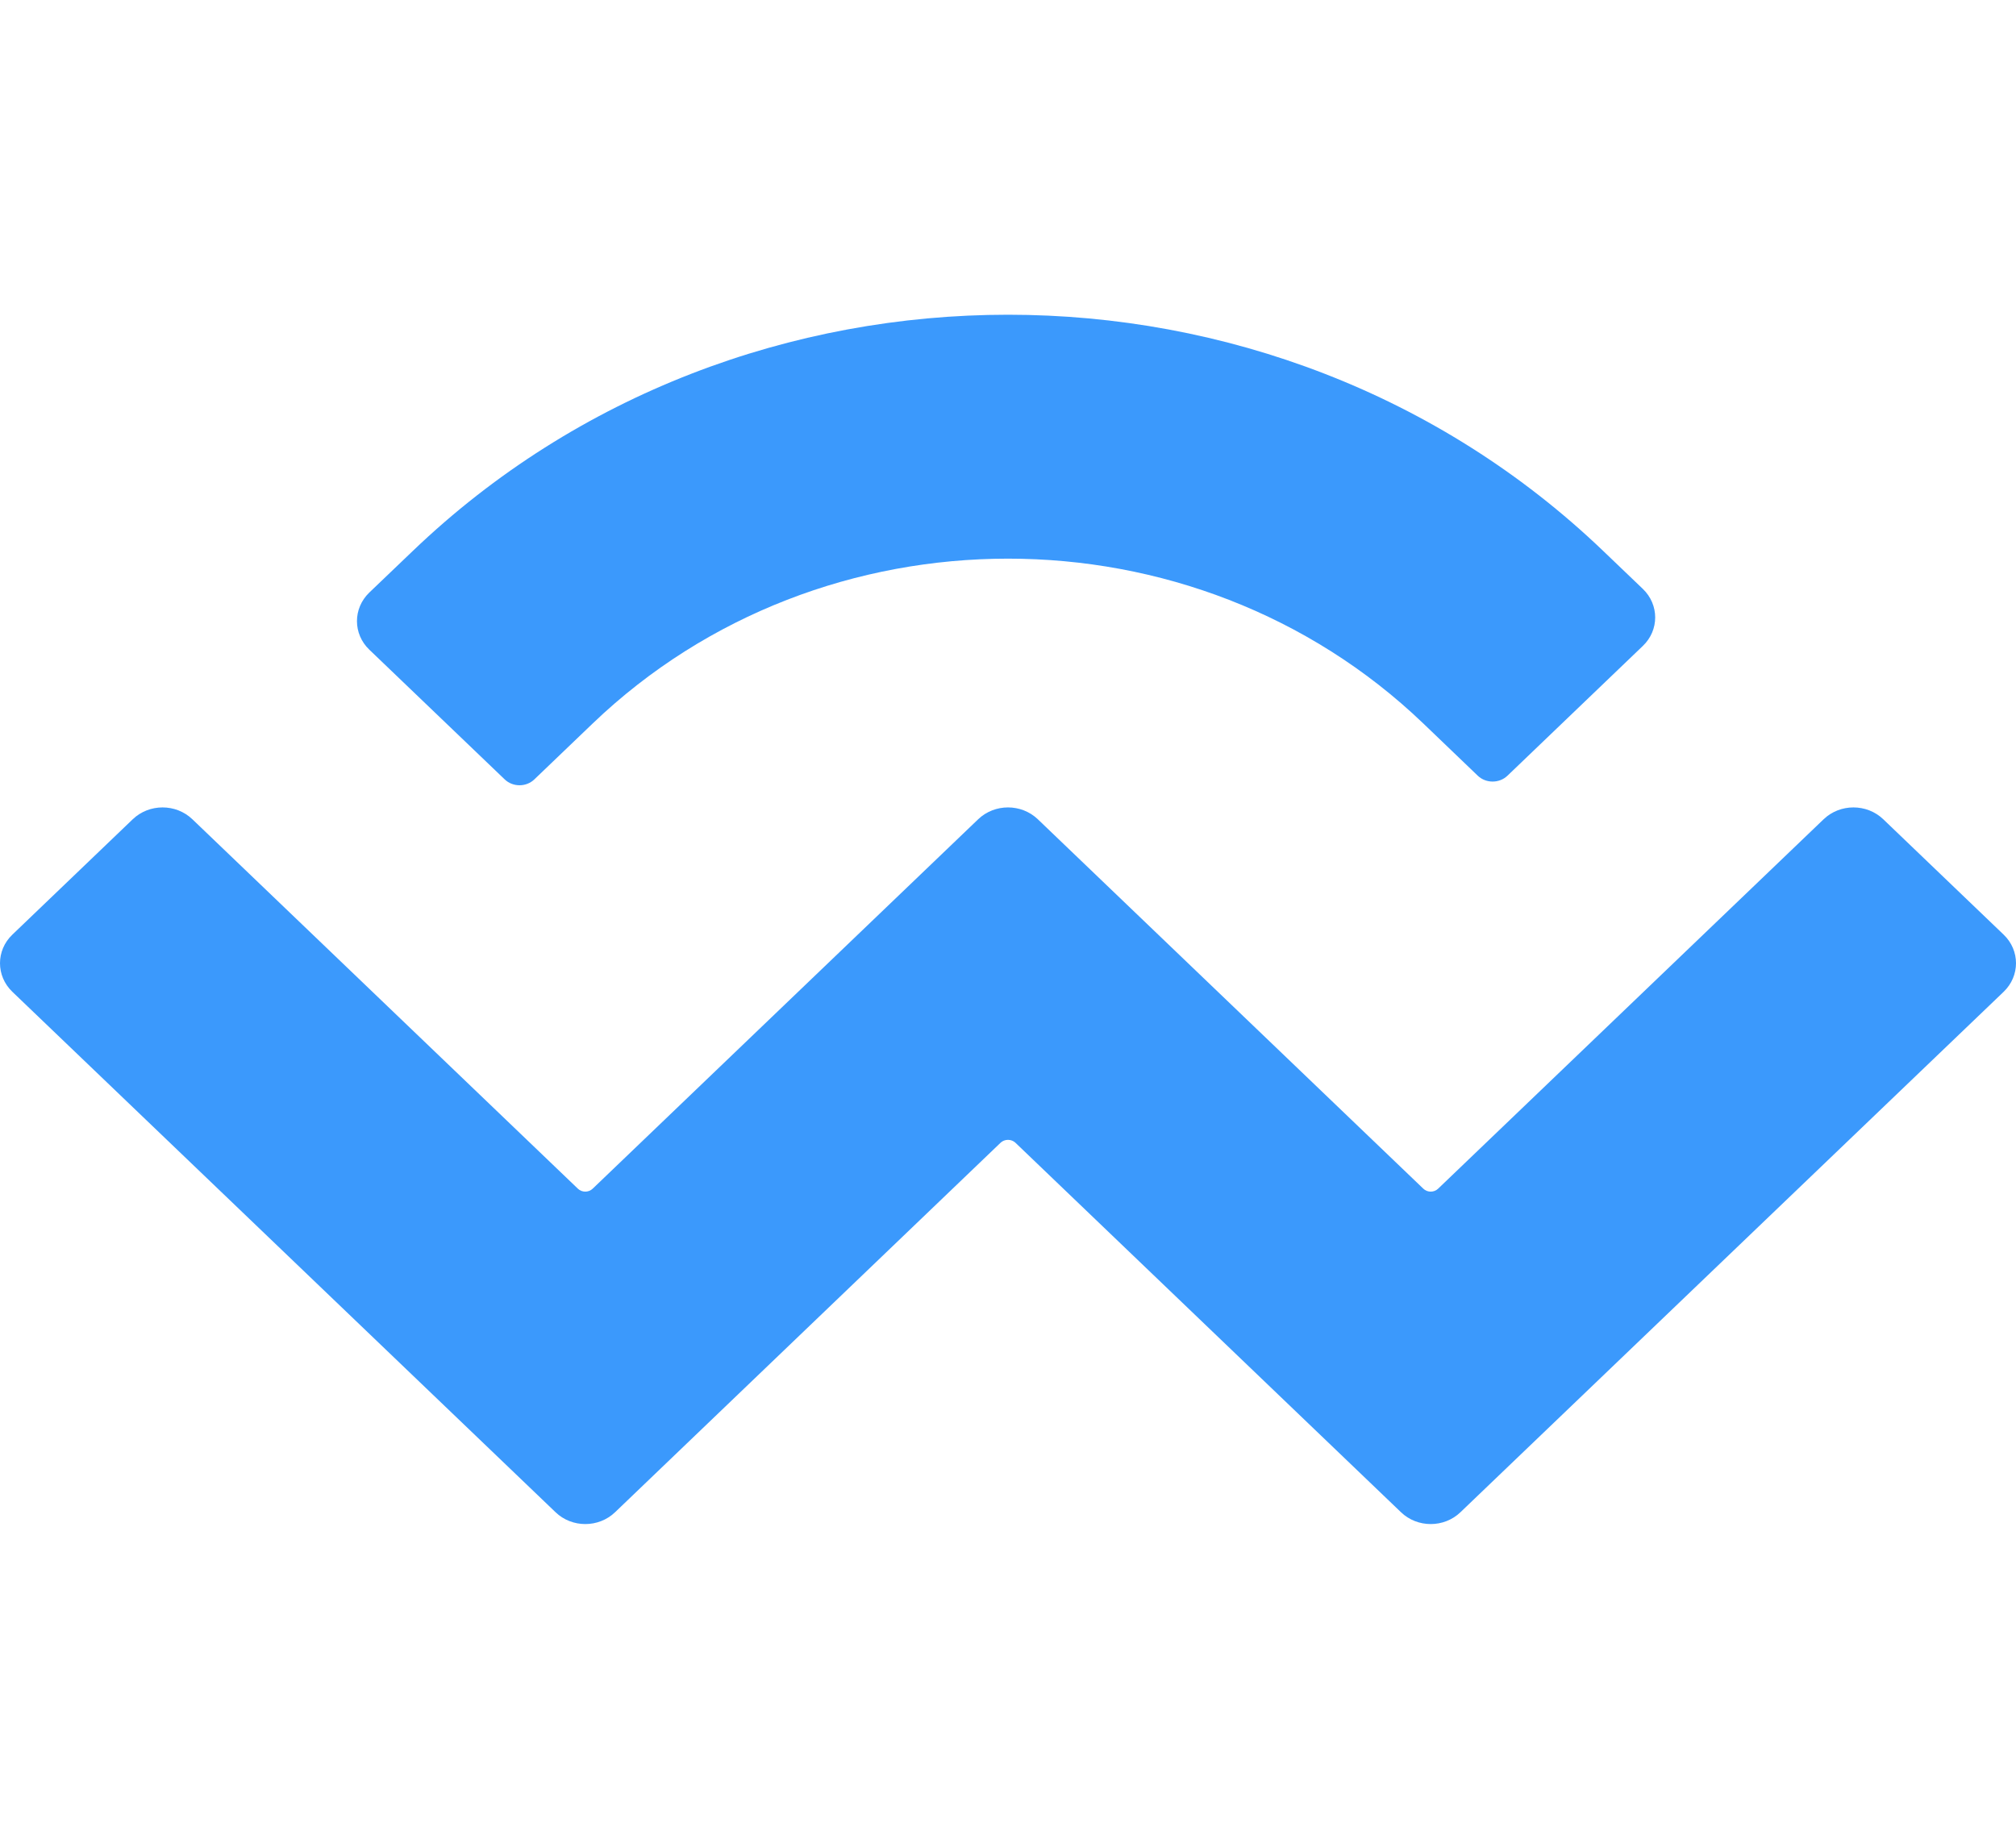 <svg width="57" height="52" viewBox="0 0 30 19" fill="none" xmlns="http://www.w3.org/2000/svg">
<path d="M6.142 4.017C11.034 -0.672 18.966 -0.672 23.858 4.017L24.447 4.581C24.692 4.816 24.692 5.196 24.447 5.43L22.433 7.361C22.311 7.478 22.112 7.478 21.99 7.361L21.18 6.584C17.767 3.313 12.233 3.313 8.82 6.584L7.952 7.416C7.83 7.533 7.632 7.533 7.51 7.416L5.495 5.485C5.251 5.251 5.251 4.871 5.495 4.636L6.142 4.017ZM28.024 8.009L29.817 9.728C30.061 9.962 30.061 10.342 29.817 10.577L21.733 18.324C21.489 18.559 21.092 18.559 20.848 18.324C20.848 18.324 20.848 18.324 20.848 18.324L15.111 12.825C15.05 12.767 14.95 12.767 14.889 12.825C14.889 12.825 14.889 12.825 14.889 12.825L9.153 18.324C8.908 18.559 8.511 18.559 8.267 18.324C8.267 18.324 8.267 18.324 8.267 18.324L0.183 10.577C-0.061 10.342 -0.061 9.962 0.183 9.728L1.976 8.009C2.221 7.775 2.617 7.775 2.862 8.009L8.599 13.508C8.66 13.567 8.759 13.567 8.82 13.508C8.82 13.508 8.82 13.508 8.82 13.508L14.557 8.009C14.802 7.775 15.198 7.775 15.443 8.009C15.443 8.009 15.443 8.009 15.443 8.009L21.18 13.508C21.241 13.567 21.34 13.567 21.401 13.508L27.138 8.009C27.383 7.775 27.779 7.775 28.024 8.009Z" fill="#3B99FC"/>
</svg>

